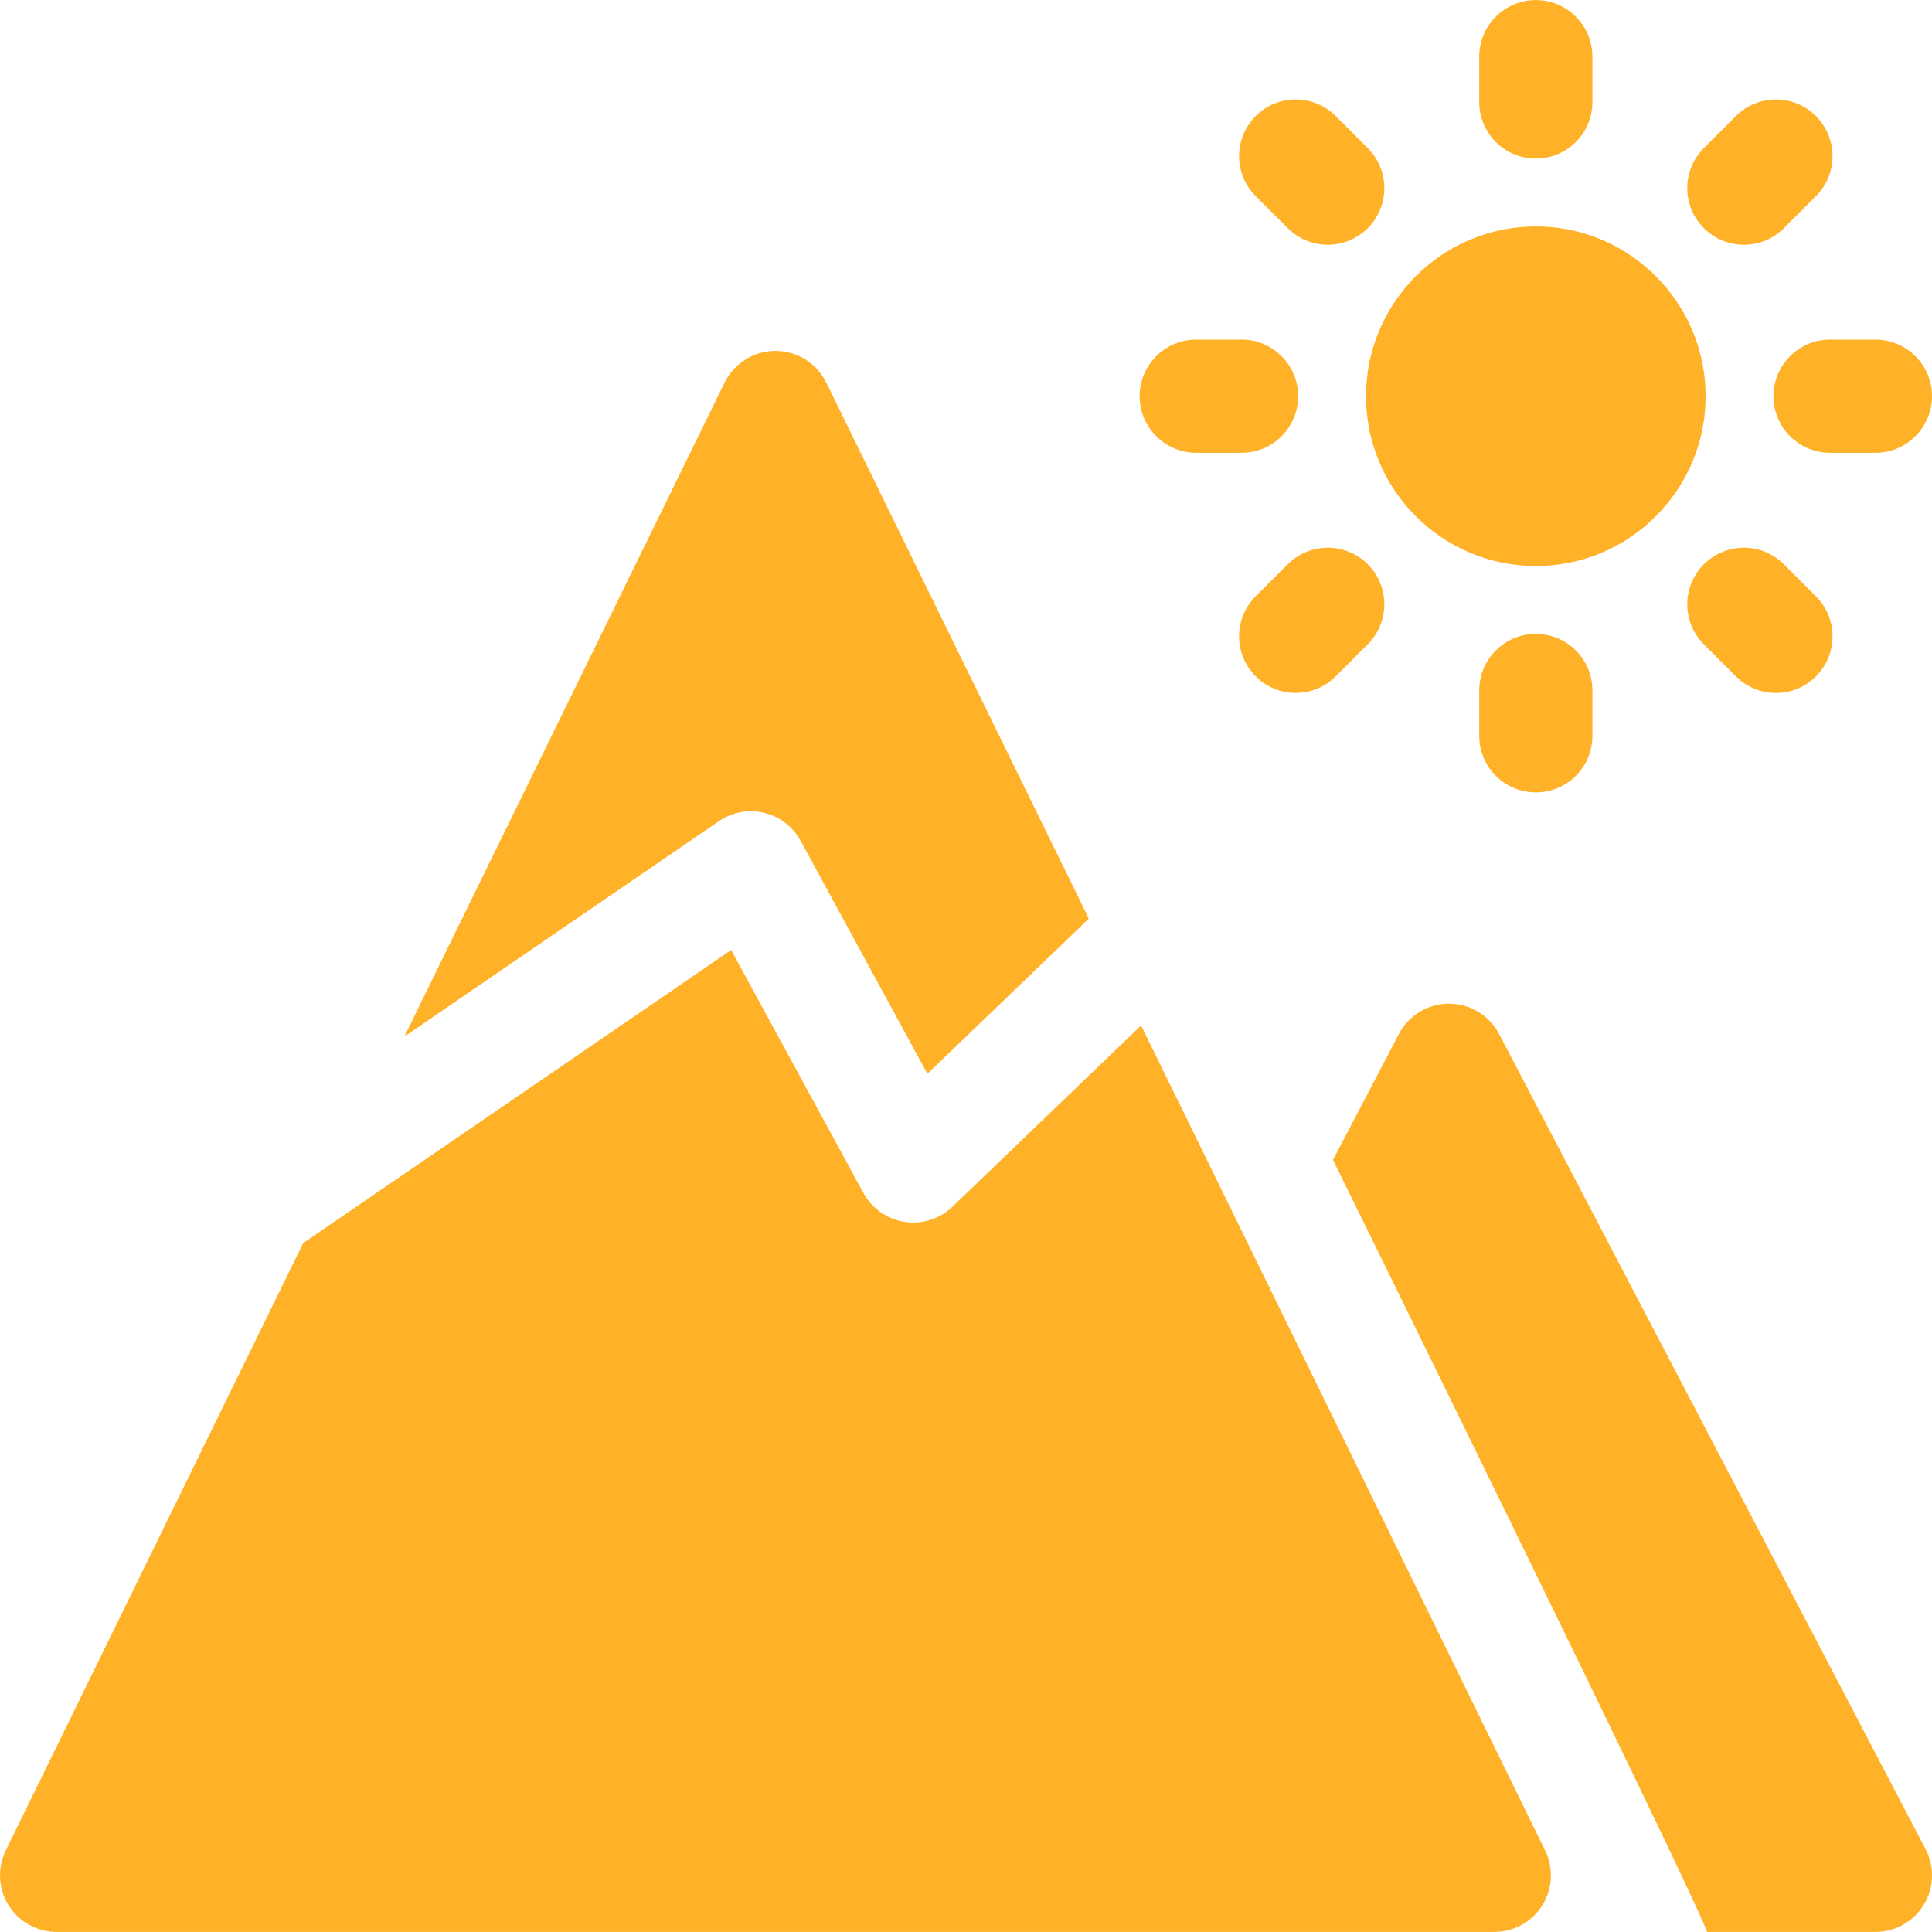 <svg width="40" height="40" viewBox="0 0 40 40" fill="none" xmlns="http://www.w3.org/2000/svg">
<g clip-path="url(#clip0)">
<path d="M23.625 21.231L19.718 24.985C19.455 25.238 19.088 25.354 18.727 25.298C18.366 25.242 18.052 25.021 17.877 24.7L15.138 19.669L6.278 25.736L0.119 38.312C-0.058 38.675 -0.036 39.105 0.177 39.448C0.392 39.791 0.767 39.999 1.172 39.999H30.938C31.342 39.999 31.718 39.791 31.932 39.448C32.146 39.105 32.168 38.675 31.99 38.312L23.625 21.231Z" fill="#FFB228"/>
<path d="M15.821 16.829C16.143 16.906 16.418 17.116 16.576 17.408L19.201 22.231L22.543 19.02L17.107 7.921C16.91 7.519 16.502 7.265 16.055 7.265C15.607 7.265 15.199 7.52 15.002 7.921L8.371 21.462L14.885 17.001C15.158 16.814 15.498 16.751 15.821 16.829Z" fill="#FFB228"/>
<path d="M31.798 11.719C33.736 11.719 35.313 10.142 35.313 8.203C35.313 6.265 33.736 4.688 31.798 4.688C29.859 4.688 28.282 6.265 28.282 8.203C28.282 10.142 29.859 11.719 31.798 11.719Z" fill="#FFB228"/>
<path d="M24.767 9.375H25.705C26.352 9.375 26.877 8.85 26.877 8.203C26.877 7.556 26.352 7.031 25.705 7.031H24.767C24.12 7.031 23.595 7.556 23.595 8.203C23.595 8.85 24.12 9.375 24.767 9.375Z" fill="#FFB228"/>
<path d="M31.798 3.283C32.445 3.283 32.969 2.758 32.969 2.111V1.173C32.969 0.526 32.445 0.001 31.798 0.001C31.15 0.001 30.626 0.526 30.626 1.173V2.111C30.626 2.758 31.15 3.283 31.798 3.283Z" fill="#FFB228"/>
<path d="M36.718 8.203C36.718 8.85 37.243 9.375 37.89 9.375H38.828C39.475 9.375 40 8.85 40 8.203C40 7.556 39.475 7.031 38.828 7.031H37.89C37.243 7.031 36.718 7.556 36.718 8.203Z" fill="#FFB228"/>
<path d="M30.626 14.296V15.234C30.626 15.881 31.15 16.406 31.798 16.406C32.445 16.406 32.969 15.881 32.969 15.234V14.296C32.969 13.649 32.445 13.124 31.798 13.124C31.15 13.124 30.626 13.649 30.626 14.296Z" fill="#FFB228"/>
<path d="M26.661 11.683L25.997 12.346C25.54 12.803 25.54 13.546 25.998 14.003C26.227 14.232 26.526 14.346 26.826 14.346C27.126 14.346 27.426 14.232 27.655 14.003L28.318 13.34C28.776 12.882 28.776 12.14 28.318 11.682C27.86 11.225 27.118 11.225 26.661 11.683Z" fill="#FFB228"/>
<path d="M26.661 4.723C26.89 4.952 27.189 5.067 27.489 5.067C27.789 5.067 28.089 4.952 28.318 4.724C28.776 4.266 28.776 3.524 28.318 3.066L27.655 2.403C27.197 1.945 26.455 1.945 25.998 2.403C25.54 2.86 25.54 3.603 25.997 4.06L26.661 4.723Z" fill="#FFB228"/>
<path d="M36.106 5.067C36.406 5.067 36.706 4.953 36.934 4.724L37.597 4.061C38.055 3.603 38.055 2.861 37.597 2.403C37.14 1.946 36.398 1.946 35.94 2.403L35.277 3.066C34.819 3.524 34.819 4.266 35.277 4.724C35.506 4.953 35.806 5.067 36.106 5.067Z" fill="#FFB228"/>
<path d="M36.934 11.683C36.477 11.225 35.735 11.225 35.277 11.683C34.819 12.14 34.819 12.882 35.277 13.34L35.94 14.003C36.169 14.232 36.469 14.347 36.769 14.347C37.069 14.347 37.369 14.232 37.597 14.003C38.055 13.546 38.055 12.804 37.597 12.346L36.934 11.683Z" fill="#FFB228"/>
<path d="M31.038 21.409C30.836 21.023 30.436 20.78 30 20.78C29.564 20.78 29.164 21.023 28.962 21.409L27.598 24.015C27.598 24.015 34.92 38.884 35.345 39.999H38.828C39.238 39.999 39.618 39.785 39.831 39.434C40.043 39.084 40.056 38.647 39.867 38.284L31.038 21.409Z" fill="#FFB228"/>
</g>
<defs>
<clipPath id="clip0">
<rect width="40" height="40" fill="white"/>
</clipPath>
</defs>
</svg>
